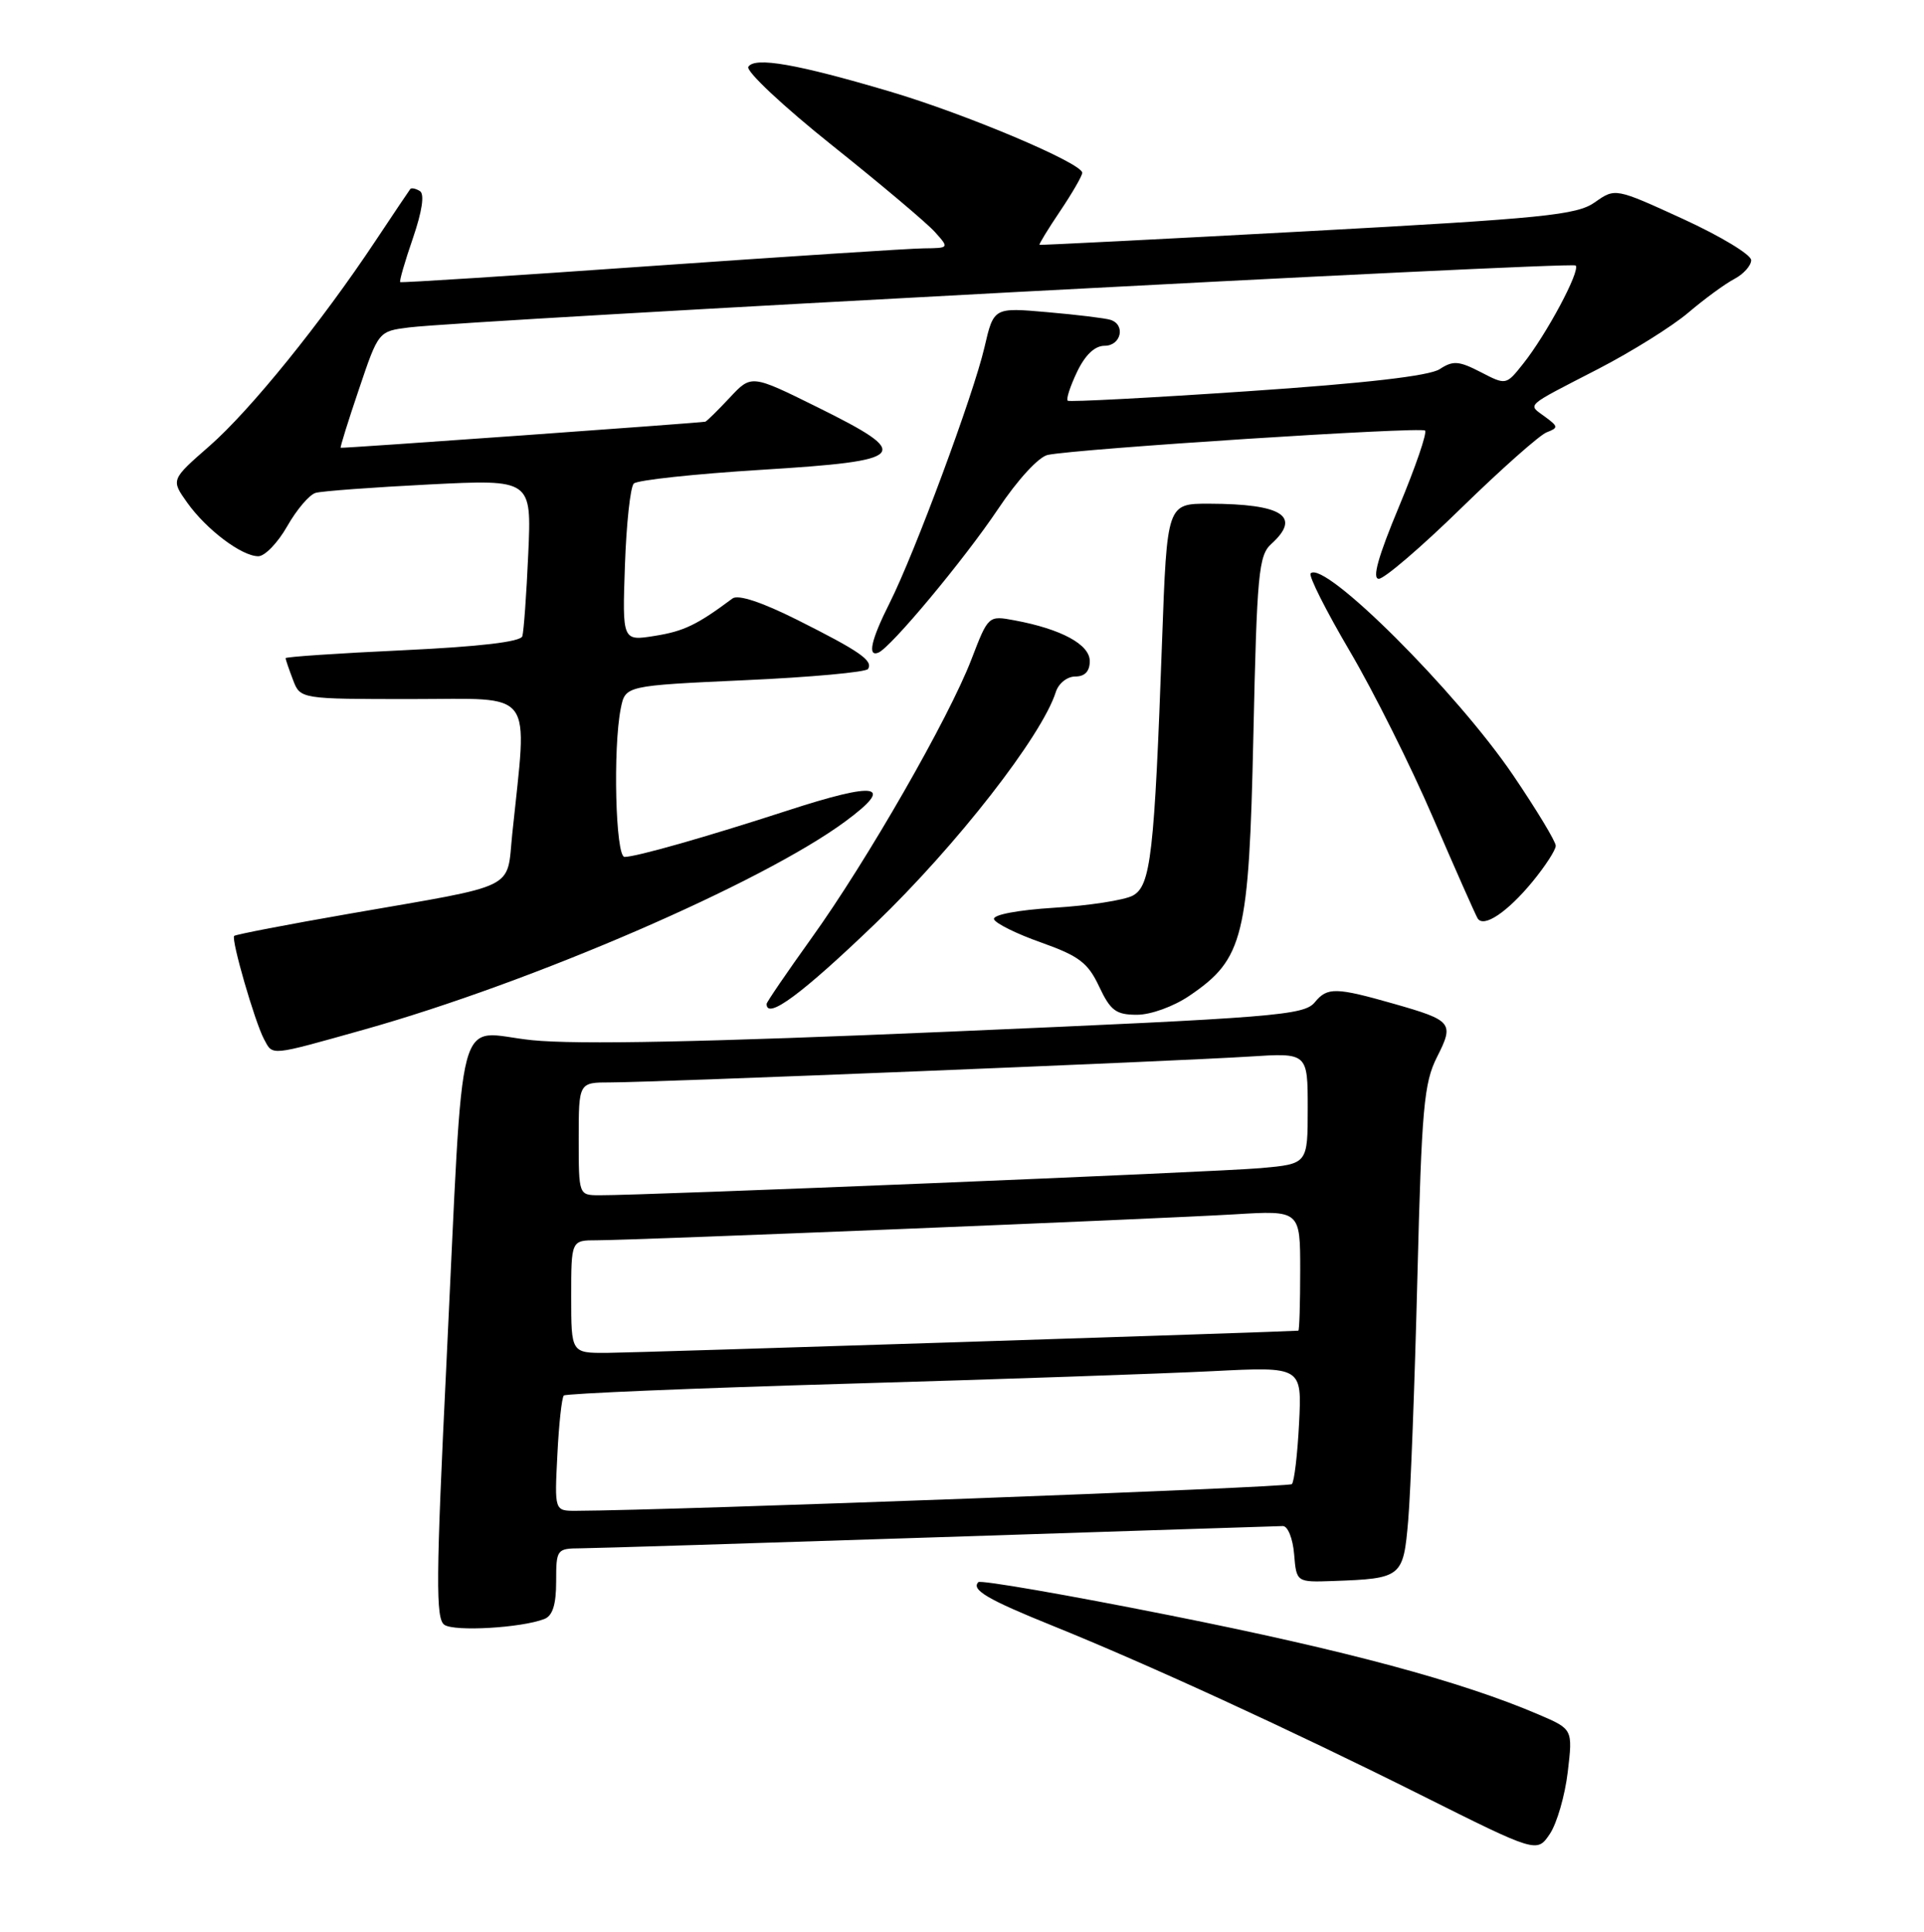 <?xml version="1.0" encoding="UTF-8" standalone="no"?>
<!DOCTYPE svg PUBLIC "-//W3C//DTD SVG 1.1//EN" "http://www.w3.org/Graphics/SVG/1.1/DTD/svg11.dtd" >
<svg xmlns="http://www.w3.org/2000/svg" xmlns:xlink="http://www.w3.org/1999/xlink" version="1.1" viewBox="0 0 256 257">
 <g >
 <path fill="currentColor"
d=" M 208.60 235.73 C 209.27 230.04 209.27 230.04 204.74 228.10 C 194.45 223.69 179.12 219.57 155.62 214.89 C 141.93 212.16 130.49 210.18 130.18 210.48 C 129.18 211.48 131.40 212.79 140.00 216.26 C 152.72 221.40 171.62 230.08 189.00 238.77 C 204.50 246.52 204.50 246.52 206.22 243.97 C 207.16 242.56 208.23 238.86 208.60 235.73 Z  M 72.41 215.39 C 73.53 214.97 74.00 213.48 74.00 210.39 C 74.00 206.11 74.08 206.00 77.25 205.98 C 79.04 205.97 100.52 205.30 125.00 204.50 C 149.48 203.70 170.04 203.03 170.69 203.02 C 171.35 203.01 172.02 204.68 172.19 206.75 C 172.50 210.50 172.50 210.50 177.37 210.33 C 186.53 210.00 186.72 209.85 187.37 202.26 C 187.69 198.54 188.24 184.03 188.59 170.00 C 189.16 147.38 189.46 144.06 191.21 140.61 C 193.50 136.09 193.24 135.76 185.50 133.55 C 177.74 131.34 176.61 131.31 174.95 133.33 C 173.52 135.08 169.84 135.37 126.45 137.24 C 93.92 138.64 76.82 138.99 70.79 138.38 C 60.45 137.33 61.78 132.33 59.40 181.36 C 58.00 210.05 57.96 215.37 59.13 216.16 C 60.48 217.08 69.35 216.57 72.41 215.39 Z  M 48.42 136.98 C 70.81 130.69 101.44 117.44 112.50 109.26 C 119.14 104.35 116.80 103.92 104.73 107.85 C 93.96 111.35 84.65 114.00 83.10 114.00 C 81.90 114.00 81.54 99.53 82.60 94.23 C 83.21 91.22 83.21 91.22 99.11 90.49 C 107.86 90.10 115.24 89.42 115.50 89.00 C 116.19 87.88 114.40 86.64 106.07 82.46 C 101.35 80.10 98.21 79.06 97.46 79.62 C 92.77 83.12 90.99 83.98 87.15 84.59 C 82.80 85.29 82.80 85.29 83.15 75.22 C 83.34 69.69 83.87 64.79 84.33 64.33 C 84.79 63.87 92.44 63.05 101.33 62.50 C 120.94 61.29 121.61 60.53 108.74 54.16 C 99.97 49.82 99.97 49.82 97.09 52.91 C 95.50 54.61 94.04 56.04 93.85 56.10 C 93.29 56.25 45.52 59.67 45.33 59.57 C 45.23 59.53 46.32 56.02 47.76 51.78 C 50.36 44.07 50.36 44.07 54.43 43.56 C 62.36 42.58 209.12 34.78 209.65 35.32 C 210.32 35.99 205.76 44.52 202.65 48.41 C 200.39 51.25 200.39 51.25 197.01 49.50 C 194.10 48.00 193.33 47.95 191.56 49.11 C 190.18 50.01 181.70 50.99 166.00 52.05 C 153.07 52.93 142.31 53.49 142.07 53.31 C 141.83 53.12 142.39 51.41 143.30 49.49 C 144.39 47.21 145.67 46.00 146.98 46.00 C 149.18 46.00 149.80 43.19 147.75 42.55 C 147.06 42.33 143.29 41.87 139.36 41.53 C 132.22 40.90 132.22 40.90 130.99 46.20 C 129.52 52.53 121.71 73.58 118.37 80.22 C 115.91 85.11 115.39 87.41 116.86 86.83 C 118.49 86.20 128.27 74.47 132.79 67.73 C 135.40 63.82 138.21 60.77 139.41 60.52 C 143.39 59.70 189.08 56.75 189.61 57.28 C 189.91 57.57 188.34 62.13 186.14 67.41 C 183.37 74.05 182.54 77.00 183.46 77.00 C 184.19 77.00 189.13 72.77 194.43 67.59 C 199.73 62.42 204.84 57.89 205.78 57.52 C 207.37 56.91 207.35 56.75 205.57 55.44 C 203.25 53.73 202.71 54.21 212.62 49.10 C 217.09 46.79 222.49 43.42 224.62 41.61 C 226.76 39.79 229.51 37.77 230.75 37.12 C 231.99 36.47 233.00 35.33 233.00 34.61 C 233.00 33.88 228.93 31.42 223.96 29.14 C 214.92 25.00 214.92 25.00 212.21 26.91 C 209.81 28.61 205.46 29.05 174.00 30.76 C 154.47 31.82 138.41 32.63 138.31 32.57 C 138.21 32.51 139.44 30.48 141.06 28.08 C 142.68 25.67 144.00 23.38 144.00 22.99 C 144.00 21.71 128.55 15.18 118.42 12.18 C 106.03 8.51 100.41 7.53 99.57 8.89 C 99.22 9.46 104.23 14.16 110.71 19.33 C 117.20 24.51 123.36 29.70 124.40 30.87 C 126.31 33.00 126.31 33.00 122.90 33.04 C 121.03 33.06 104.65 34.13 86.50 35.40 C 68.35 36.68 53.39 37.64 53.25 37.53 C 53.11 37.42 53.87 34.79 54.94 31.69 C 56.17 28.10 56.51 25.82 55.87 25.42 C 55.32 25.08 54.74 24.96 54.59 25.15 C 54.44 25.34 52.37 28.42 49.99 32.00 C 42.74 42.92 33.31 54.57 27.89 59.32 C 22.74 63.82 22.74 63.82 24.91 66.87 C 27.47 70.46 32.16 74.00 34.37 74.00 C 35.24 74.00 36.97 72.20 38.22 70.00 C 39.47 67.80 41.17 65.80 42.00 65.57 C 42.83 65.33 49.63 64.83 57.12 64.45 C 70.73 63.77 70.73 63.77 70.29 73.64 C 70.05 79.06 69.69 84.01 69.50 84.64 C 69.27 85.39 63.79 86.03 53.57 86.51 C 45.01 86.91 38.00 87.38 38.00 87.56 C 38.00 87.73 38.44 89.02 38.98 90.43 C 39.95 93.00 39.95 93.00 54.81 93.00 C 71.40 93.00 70.18 91.36 68.16 110.93 C 67.38 118.50 69.20 117.61 46.59 121.54 C 38.29 122.98 31.35 124.32 31.16 124.51 C 30.72 124.95 33.90 135.94 35.13 138.25 C 36.33 140.48 35.76 140.53 48.42 136.98 Z  M 158.26 132.47 C 165.48 127.57 166.18 124.71 166.77 97.82 C 167.24 76.33 167.47 73.88 169.15 72.37 C 173.21 68.69 170.65 67.04 160.89 67.01 C 155.28 67.00 155.28 67.00 154.62 85.25 C 153.60 113.68 153.12 117.86 150.72 119.15 C 149.60 119.75 144.91 120.48 140.30 120.76 C 135.38 121.07 132.07 121.70 132.26 122.29 C 132.45 122.84 135.27 124.24 138.54 125.39 C 143.57 127.18 144.76 128.08 146.25 131.25 C 147.76 134.46 148.49 135.00 151.28 135.00 C 153.12 135.00 156.16 133.90 158.26 132.47 Z  M 116.47 122.86 C 127.27 112.48 138.62 97.92 140.48 92.07 C 140.84 90.92 141.99 90.00 143.07 90.00 C 144.35 90.00 145.00 89.31 145.00 87.95 C 145.00 85.74 141.22 83.69 135.00 82.53 C 131.50 81.88 131.50 81.88 129.25 87.73 C 126.24 95.56 115.33 114.57 107.97 124.81 C 104.69 129.39 102.00 133.32 102.00 133.56 C 102.00 135.73 106.71 132.24 116.47 122.86 Z  M 203.92 117.28 C 205.61 115.22 207.00 113.08 207.00 112.52 C 207.01 111.96 204.46 107.75 201.35 103.16 C 193.79 92.01 176.19 74.47 174.39 76.28 C 174.08 76.58 176.42 81.22 179.57 86.58 C 182.73 91.94 187.74 101.95 190.70 108.84 C 193.67 115.72 196.33 121.73 196.61 122.18 C 197.41 123.47 200.56 121.36 203.92 117.28 Z  M 74.16 193.57 C 74.36 189.48 74.75 185.92 75.02 185.65 C 75.28 185.39 92.15 184.68 112.50 184.09 C 132.85 183.50 154.84 182.74 161.36 182.41 C 173.23 181.81 173.23 181.81 172.85 189.34 C 172.64 193.48 172.21 197.12 171.89 197.44 C 171.45 197.89 89.45 200.94 76.64 200.99 C 73.78 201.00 73.78 201.00 74.16 193.57 Z  M 76.00 172.50 C 76.00 165.00 76.00 165.00 79.41 165.00 C 84.31 165.00 153.86 162.17 164.25 161.55 C 173.00 161.02 173.00 161.02 173.00 169.01 C 173.00 173.40 172.89 177.01 172.75 177.03 C 171.32 177.17 84.29 179.97 80.75 179.98 C 76.00 180.00 76.00 180.00 76.00 172.50 Z  M 77.00 151.50 C 77.00 144.00 77.00 144.00 81.22 144.00 C 86.95 144.00 156.59 141.18 166.25 140.56 C 174.00 140.06 174.00 140.06 174.00 147.45 C 174.00 154.84 174.00 154.84 167.75 155.40 C 161.93 155.92 85.84 159.04 79.75 159.01 C 77.00 159.00 77.00 159.00 77.00 151.50 Z "/>
</g>
</svg>
